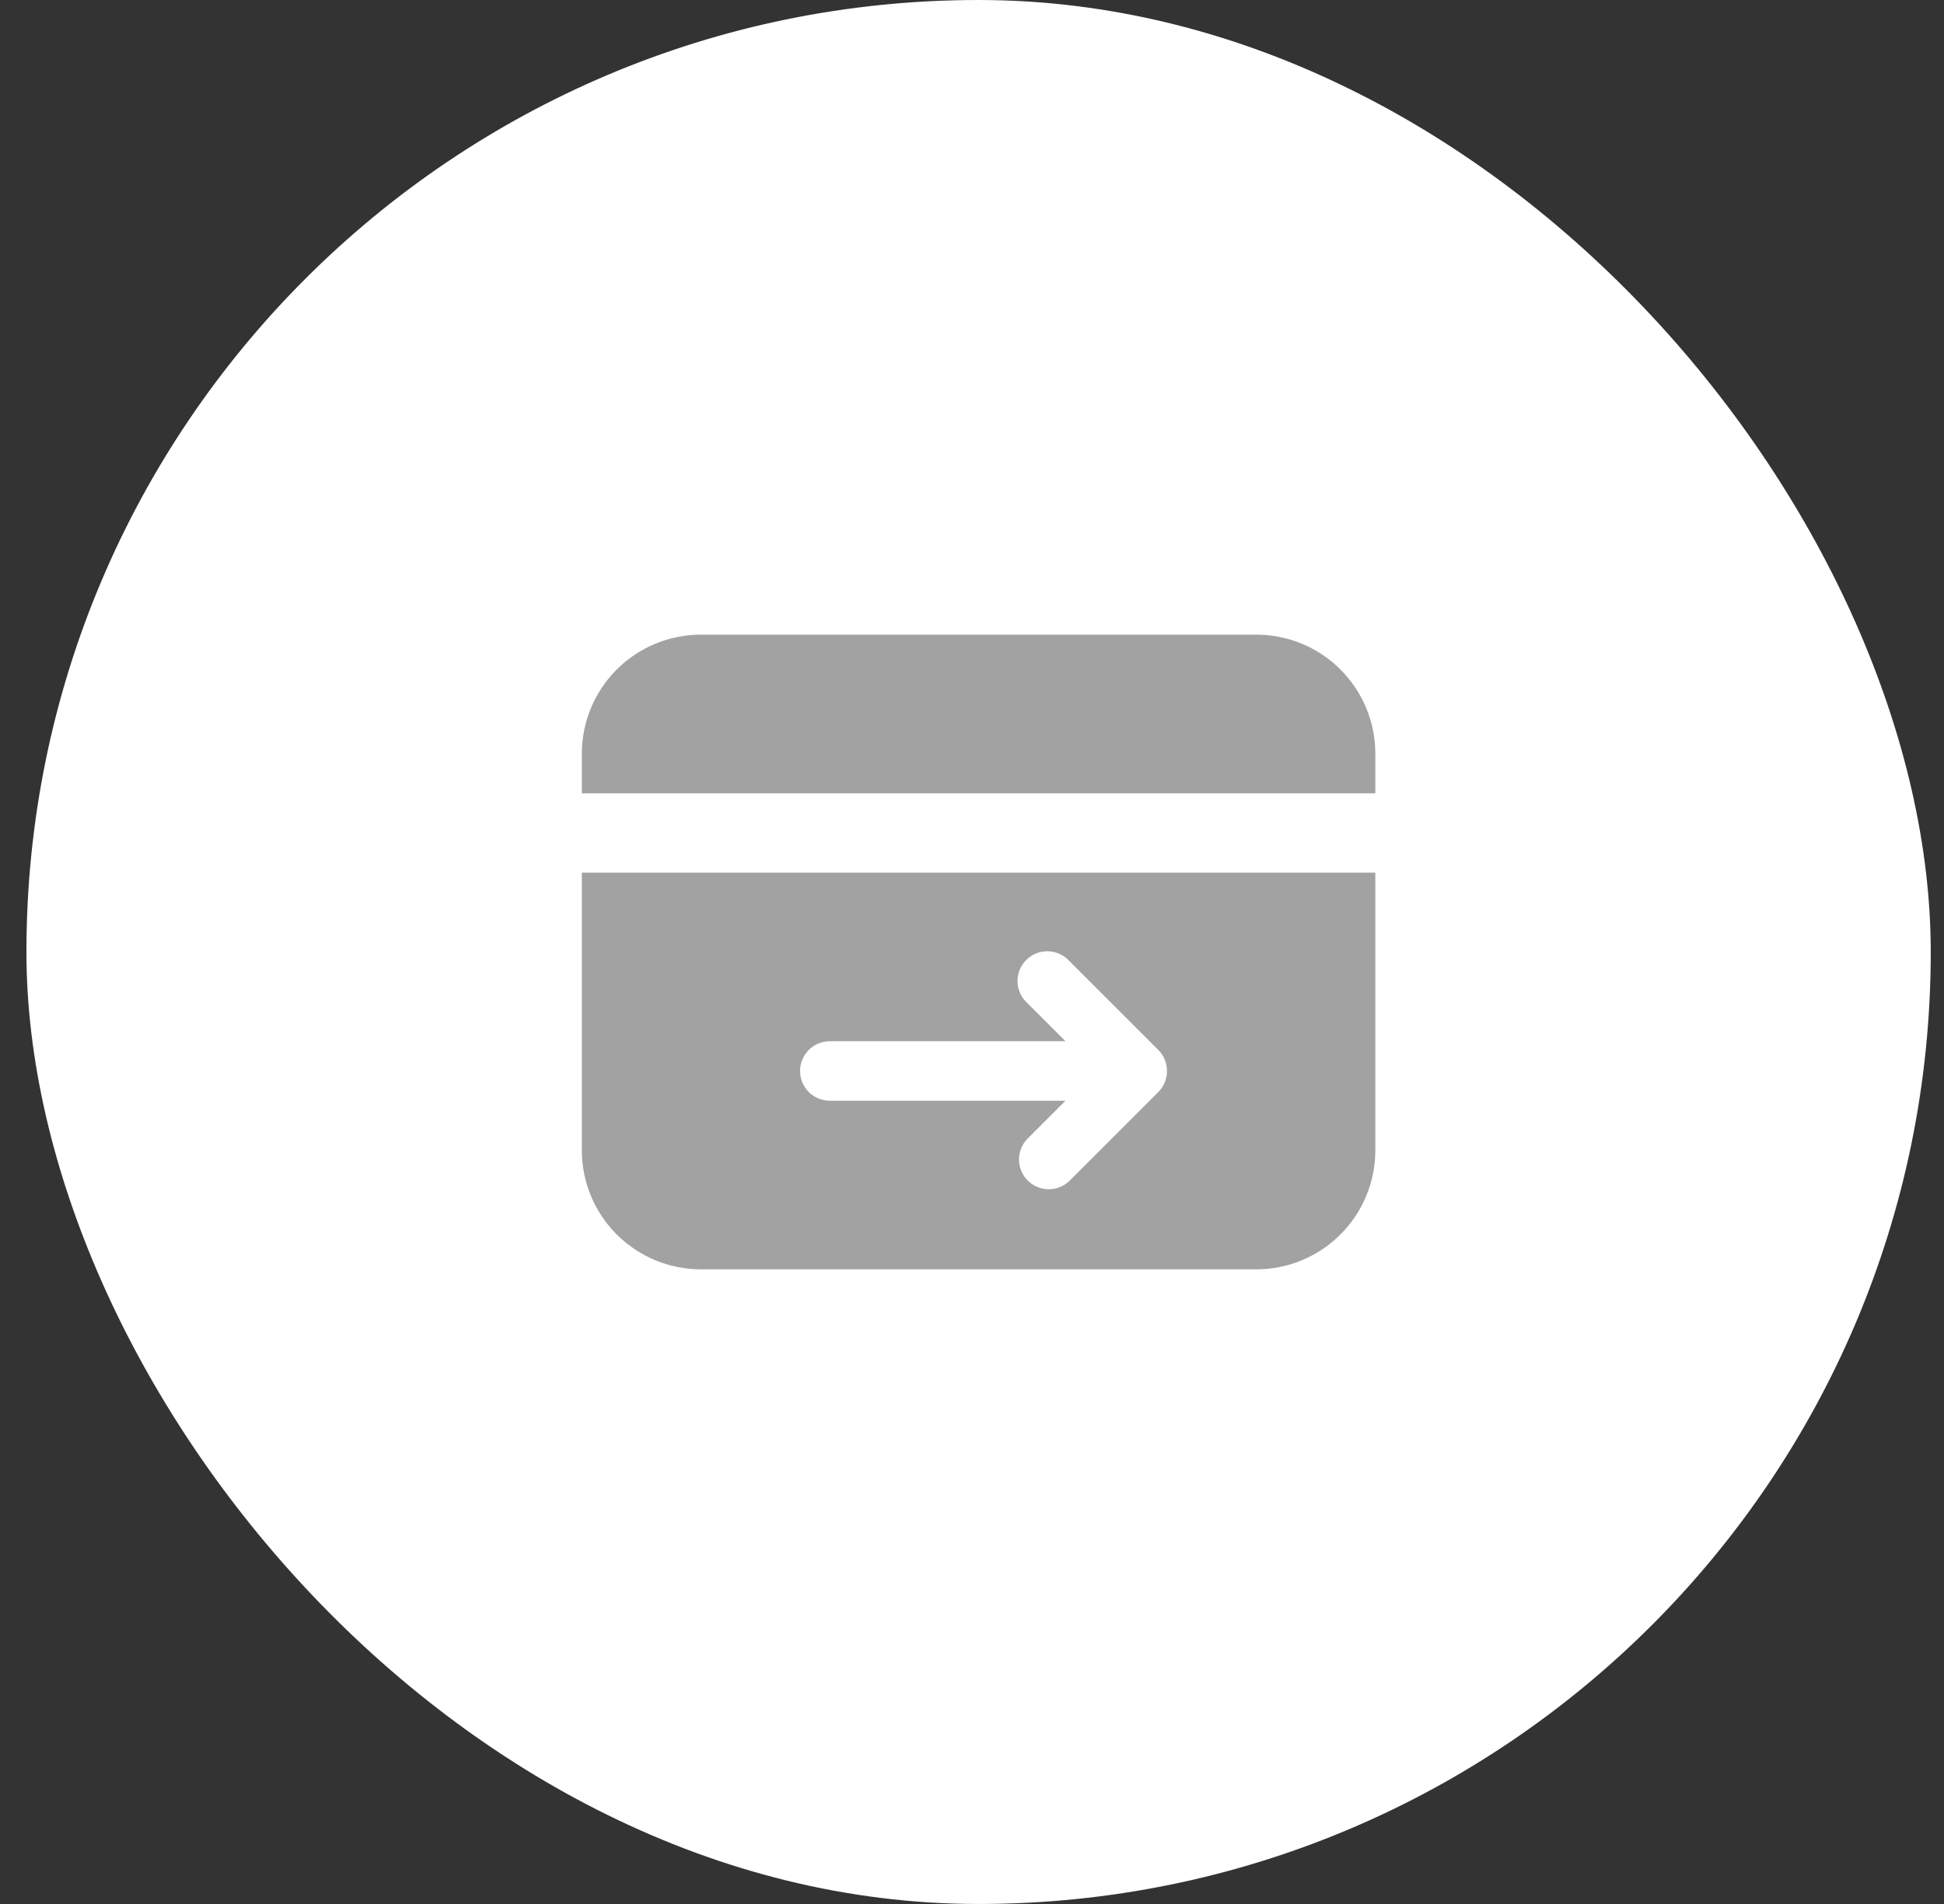 <svg width="49" height="48" viewBox="0 0 49 48" fill="none" xmlns="http://www.w3.org/2000/svg">
    <rect x="0" y="0" width="49" height="48" fill="#333333" stroke="none"/>
    <rect x="0.666" width="48" height="48" rx="24" fill="white"/>
    <g clip-path="url(#clip0_6_152457)">
    <path fill-rule="evenodd" clip-rule="evenodd" d="M15.545 16.879C16.107 16.316 16.87 16 17.666 16H31.666C32.462 16 33.225 16.316 33.787 16.879C34.35 17.441 34.666 18.204 34.666 19V20H14.666V19C14.666 18.204 14.982 17.441 15.545 16.879ZM14.666 22H34.666V29C34.666 29.796 34.35 30.559 33.787 31.121C33.225 31.684 32.462 32 31.666 32H17.666C16.87 32 16.107 31.684 15.545 31.121C14.982 30.559 14.666 29.796 14.666 29V22ZM20.386 27.53C20.245 27.39 20.166 27.199 20.166 27C20.166 26.586 20.502 26.25 20.916 26.25H26.856L25.886 25.28C25.812 25.211 25.753 25.128 25.712 25.037C25.671 24.945 25.649 24.845 25.647 24.744C25.646 24.644 25.664 24.544 25.702 24.45C25.74 24.357 25.796 24.272 25.867 24.201C25.938 24.13 26.023 24.074 26.116 24.036C26.21 23.998 26.31 23.98 26.41 23.981C26.511 23.983 26.611 24.005 26.703 24.046C26.795 24.087 26.877 24.146 26.946 24.22L29.196 26.47C29.337 26.611 29.415 26.801 29.415 27C29.415 27.199 29.337 27.389 29.196 27.53L26.946 29.78C26.804 29.913 26.616 29.985 26.422 29.981C26.227 29.978 26.042 29.899 25.904 29.762C25.767 29.624 25.688 29.439 25.685 29.244C25.681 29.05 25.753 28.862 25.886 28.72L26.856 27.75H20.916C20.717 27.75 20.526 27.671 20.386 27.53Z" fill="#A2A2A2"/>
    </g>
    <defs>
    <clipPath id="clip0_6_152457">
    <rect width="24" height="24" fill="white" transform="translate(12.666 12)"/>
    </clipPath>
    </defs>
    </svg>
    